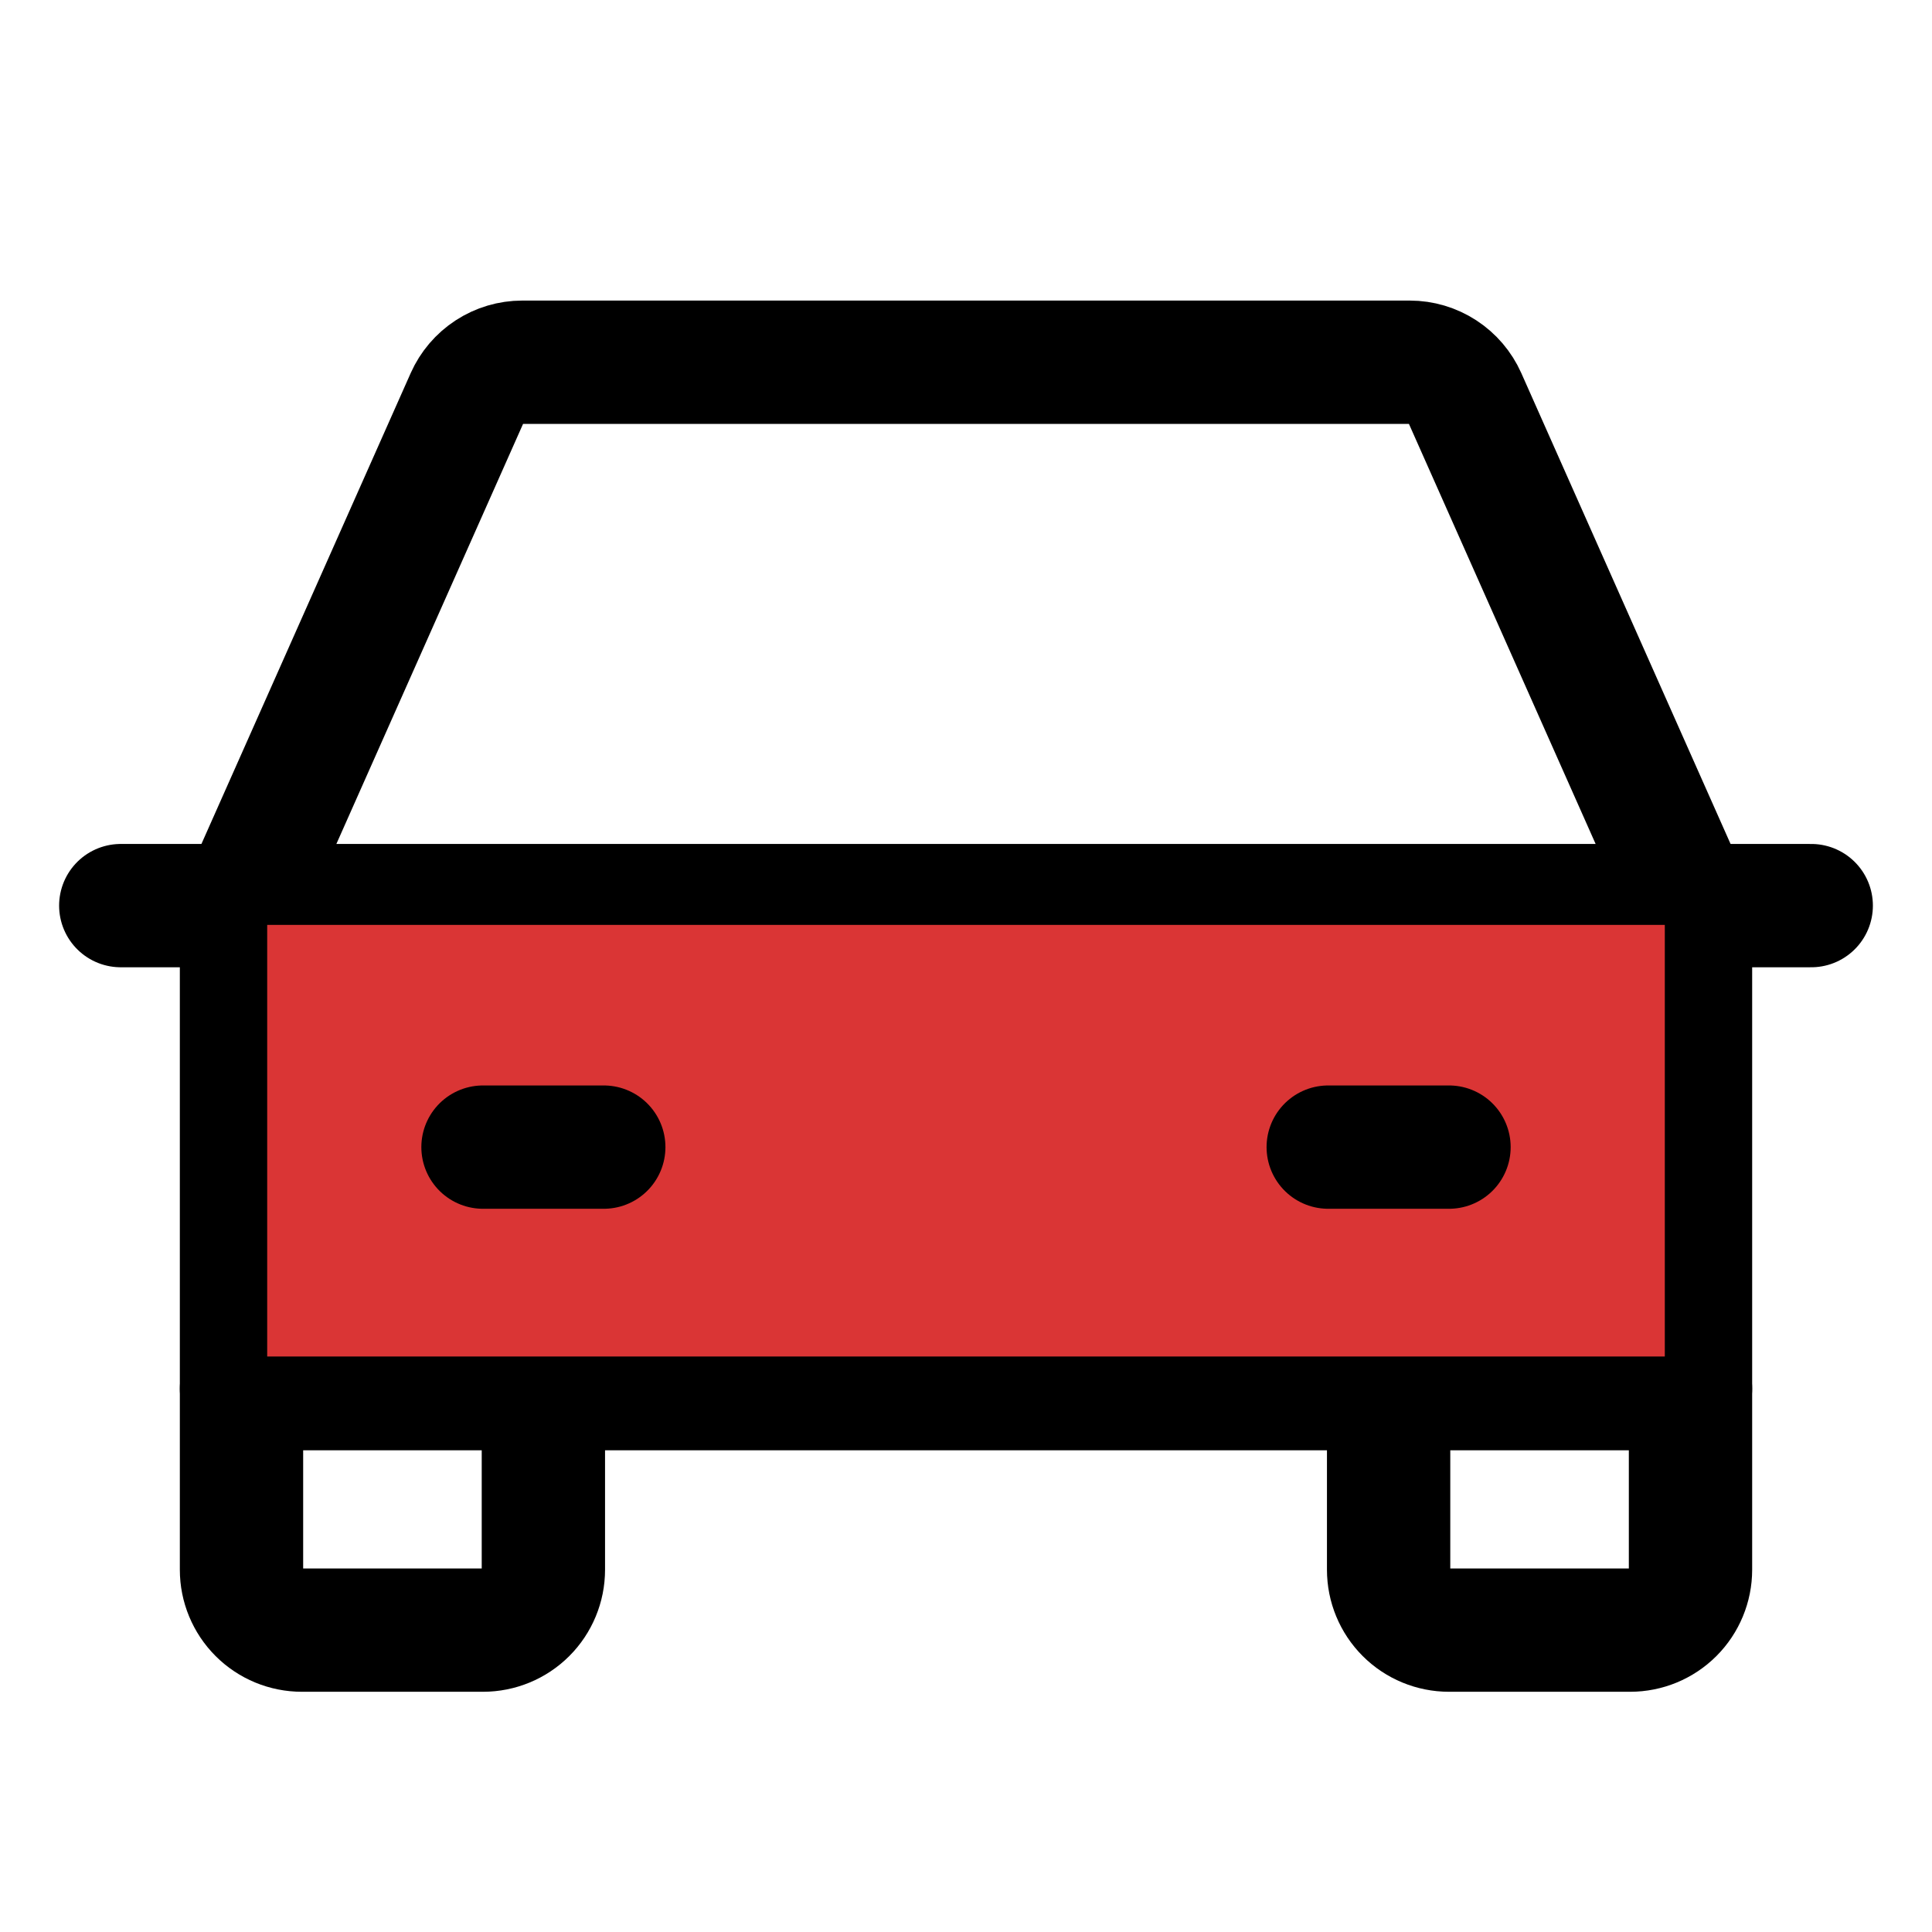 <svg width="47" height="47" viewBox="0 0 47 47" fill="none" xmlns="http://www.w3.org/2000/svg">
<path d="M2.938 22.031H44.062" stroke="black" stroke-width="3" stroke-linecap="round" stroke-linejoin="round"/>
<path d="M41.125 33.781V38.188C41.125 38.577 40.97 38.951 40.695 39.226C40.419 39.502 40.046 39.656 39.656 39.656H35.25C34.861 39.656 34.487 39.502 34.211 39.226C33.936 38.951 33.781 38.577 33.781 38.188V33.781" stroke="black" stroke-width="3" stroke-linecap="round" stroke-linejoin="round"/>
<path d="M13.219 33.781V38.188C13.219 38.577 13.064 38.951 12.789 39.226C12.513 39.502 12.139 39.656 11.75 39.656H7.344C6.954 39.656 6.581 39.502 6.305 39.226C6.03 38.951 5.875 38.577 5.875 38.188V33.781" stroke="black" stroke-width="3" stroke-linecap="round" stroke-linejoin="round"/>
<path d="M41.125 22.031L35.638 9.685C35.522 9.425 35.334 9.205 35.096 9.05C34.858 8.895 34.58 8.812 34.295 8.812H12.704C12.42 8.812 12.142 8.895 11.904 9.05C11.666 9.205 11.478 9.425 11.362 9.685L5.875 22.031V33.781H41.125V22.031Z" stroke="black" stroke-width="3" stroke-linecap="round" stroke-linejoin="round"/>
<path d="M6 33.5V22H41V33.5H6Z" fill="#DA3535" stroke="black"/>
<path d="M32.312 27.906H35.25" stroke="black" stroke-width="3" stroke-linecap="round" stroke-linejoin="round"/>
<path d="M11.75 27.906H14.688" stroke="black" stroke-width="3" stroke-linecap="round" stroke-linejoin="round"/>
</svg>
